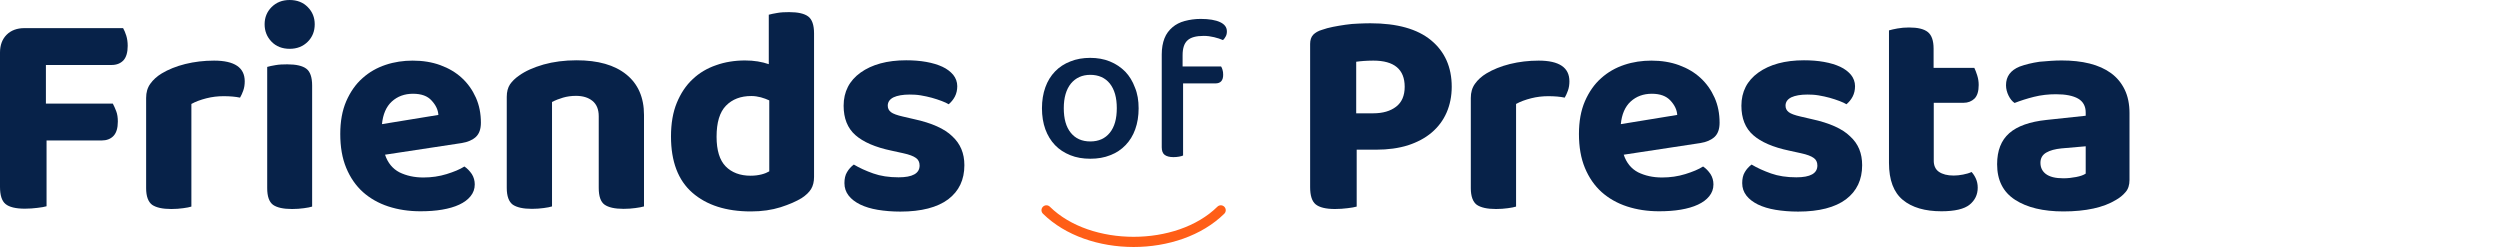 <?xml version="1.0" encoding="UTF-8" standalone="no"?>
<!-- Generator: Adobe Illustrator 21.0.0, SVG Export Plug-In . SVG Version: 6.00 Build 0)  -->

<svg
   xmlns:dc="http://purl.org/dc/elements/1.1/"
   xmlns:cc="http://creativecommons.org/ns#"
   xmlns:rdf="http://www.w3.org/1999/02/22-rdf-syntax-ns#"
   xmlns:svg="http://www.w3.org/2000/svg"
   xmlns="http://www.w3.org/2000/svg"
   xmlns:sodipodi="http://sodipodi.sourceforge.net/DTD/sodipodi-0.dtd"
   xmlns:inkscape="http://www.inkscape.org/namespaces/inkscape"
   version="1.1"
   id="Calque_1"
   x="0px"
   y="0px"
   viewBox="0 0 1546.6 152.8"
   style="enable-background:new 0 0 1546.6 152.8;"
   xml:space="preserve"
   sodipodi:docname="fop.svg"
   inkscape:version="0.92.4 (5da689c313, 2019-01-14)"><defs
   id="defs93" /><sodipodi:namedview
   pagecolor="#ffffff"
   bordercolor="#666666"
   borderopacity="1"
   objecttolerance="10"
   gridtolerance="10"
   guidetolerance="10"
   inkscape:pageopacity="0"
   inkscape:pageshadow="2"
   inkscape:window-width="1920"
   inkscape:window-height="1017"
   id="namedview91"
   showgrid="false"
   inkscape:zoom="0.92331567"
   inkscape:cx="1321.5925"
   inkscape:cy="85.943684"
   inkscape:window-x="-8"
   inkscape:window-y="1"
   inkscape:window-maximized="1"
   inkscape:current-layer="Calque_1" />
<style
   type="text/css"
   id="style2">
	.st0{fill:#072249;}
	.st1{fill:#FF5E17;}
	.st2{fill:#FF4E00;}
	.st3{fill:#E6E8EC;}
	.st4{fill:#212121;}
	.st5{fill:#FFD701;}
	.st6{fill:#141313;}
	.st7{fill:#EFEAEA;}
</style>
<path
   class="st0"
   d="M76.1,17.3c0.7,1.2,1.4,2.8,2,4.7c0.6,1.9,0.9,4.1,0.9,6.4c0,4-0.9,7-2.6,8.9c-1.8,1.9-4.2,2.9-7.4,2.9H28.4  v23.9h41.4c0.7,1.3,1.4,2.9,2.1,4.7c0.7,1.8,1,4,1,6.4c0,4-0.9,7-2.7,8.9c-1.8,1.9-4.3,2.8-7.3,2.8H28.8v40.7  c-1.3,0.4-3.2,0.7-5.7,1c-2.4,0.3-5,0.5-7.7,0.5c-5.7,0-9.7-1-12-2.9S0,120.7,0,115.6V32.5c0-4.6,1.4-8.3,4.1-11s6.4-4.1,11-4.1h61  V17.3z"
   id="path4" />
<path
   class="st0"
   d="M118.4,127.8c-1.2,0.4-2.9,0.7-5.1,1s-4.6,0.5-7.3,0.5c-5.5,0-9.4-0.9-11.9-2.6c-2.4-1.8-3.7-5.2-3.7-10.3V60.6  c0-3.4,0.8-6.3,2.6-8.8c1.7-2.4,4.1-4.6,7.1-6.4c4-2.4,8.9-4.4,14.5-5.8c5.7-1.4,11.6-2.1,17.8-2.1c12.7,0,19,4.3,19,12.8  c0,2.1-0.3,4-0.9,5.7c-0.6,1.7-1.3,3.2-2,4.4c-2.8-0.6-6.2-0.9-10.2-0.9c-3.5,0-7.1,0.4-10.6,1.3c-3.5,0.9-6.6,2-9.3,3.5V127.8z"
   id="path6" />
<path
   class="st0"
   d="M163.7,15c0-4.1,1.4-7.7,4.3-10.6c2.9-2.9,6.6-4.4,11.2-4.4c4.6,0,8.4,1.5,11.2,4.4c2.9,2.9,4.3,6.5,4.3,10.6  c0,4.3-1.4,7.9-4.3,10.8c-2.9,2.9-6.6,4.4-11.2,4.4c-4.6,0-8.4-1.5-11.2-4.4C165.1,22.8,163.7,19.2,163.7,15z M193.1,127.8  c-1.2,0.4-2.9,0.7-5.1,1c-2.2,0.3-4.6,0.5-7.3,0.5c-5.5,0-9.4-0.9-11.8-2.6c-2.4-1.8-3.6-5.2-3.6-10.3v-75c1.2-0.4,2.9-0.7,5.1-1.1  c2.2-0.4,4.6-0.5,7.3-0.5c5.5,0,9.4,0.9,11.8,2.7s3.6,5.3,3.6,10.4V127.8z"
   id="path8" />
<path
   class="st0"
   d="M238.2,95.7c1.7,5.1,4.7,8.7,8.9,10.9c4.3,2.1,9.2,3.2,14.8,3.2c5.1,0,9.9-0.7,14.4-2.1s8.2-2.9,11-4.7  c1.8,1.2,3.3,2.8,4.6,4.7c1.2,1.9,1.8,4.1,1.8,6.4c0,2.8-0.9,5.2-2.6,7.3c-1.7,2.1-4,3.8-7,5.2c-3,1.4-6.5,2.4-10.6,3.1  s-8.6,1-13.4,1c-7.2,0-13.8-1-19.9-3c-6.1-2-11.3-5-15.7-8.9c-4.4-4-7.8-8.9-10.3-14.9s-3.7-13-3.7-21c0-7.8,1.2-14.5,3.7-20.3  c2.5-5.7,5.8-10.5,10-14.2c4.2-3.8,9-6.5,14.4-8.3s11-2.6,16.7-2.6c6.2,0,11.9,0.9,17.1,2.8c5.2,1.9,9.6,4.5,13.3,7.9  c3.7,3.4,6.6,7.5,8.7,12.2s3.1,9.9,3.1,15.5c0,3.9-1,6.8-3.1,8.8c-2.1,1.9-5,3.2-8.8,3.8L238.2,95.7z M255.5,58  c-5.2,0-9.6,1.6-13.1,4.8s-5.5,7.9-6.1,14l34.9-5.7c-0.2-3.2-1.6-6.1-4.2-8.9C264.5,59.4,260.7,58,255.5,58z"
   id="path10" />
<path
   class="st0"
   d="M366.5,62.4c-2.6-2.1-6-3.1-10.2-3.1c-2.9,0-5.6,0.4-8,1.1c-2.4,0.7-4.7,1.6-6.8,2.7v64.6  c-1.2,0.4-2.9,0.7-5.1,1s-4.6,0.5-7.3,0.5c-5.5,0-9.4-0.9-11.9-2.6c-2.4-1.8-3.7-5.2-3.7-10.3V59.9c0-3.2,0.7-5.7,2-7.7  c1.3-1.9,3.2-3.8,5.7-5.5c3.9-2.8,8.9-5,15.1-6.8c6.1-1.7,12.9-2.6,20.4-2.6c13.3,0,23.5,2.9,30.8,8.8c7.2,5.8,10.9,14.2,10.9,25  v56.6c-1.3,0.4-3.1,0.7-5.3,1c-2.2,0.3-4.6,0.5-7.3,0.5c-5.5,0-9.4-0.9-11.8-2.6s-3.6-5.2-3.6-10.3V71.9  C370.4,67.7,369.1,64.5,366.5,62.4z"
   id="path12" />
<path
   class="st0"
   d="M460.9,37.4c2.8,0,5.4,0.2,7.9,0.6c2.5,0.4,4.8,1,6.8,1.7V9.1c1.3-0.4,3.1-0.7,5.3-1.1c2.2-0.4,4.6-0.5,7.3-0.5  c5.5,0,9.4,0.9,11.8,2.7c2.4,1.8,3.6,5.3,3.6,10.4v88.9c0,2.9-0.6,5.4-1.8,7.4c-1.2,2-3.2,3.9-5.8,5.6c-3.4,2.1-7.8,4-13.1,5.7  c-5.4,1.7-11.5,2.6-18.4,2.6c-15.3,0-27.4-3.9-36.2-11.6c-8.8-7.7-13.2-19.3-13.2-34.8c0-8,1.2-15,3.6-20.8s5.6-10.7,9.8-14.6  c4.1-3.9,9-6.8,14.6-8.7C448.4,38.4,454.5,37.4,460.9,37.4z M475.9,62.1c-1.6-0.7-3.3-1.4-5.2-1.9c-1.9-0.5-3.9-0.8-5.9-0.8  c-6.6,0-11.8,2-15.7,6c-3.9,4-5.8,10.4-5.8,19.2c0,8.4,1.9,14.5,5.6,18.3s8.9,5.8,15.4,5.8c2.6,0,4.8-0.3,6.8-0.8s3.6-1.2,4.8-1.9  L475.9,62.1L475.9,62.1z"
   id="path14" />
<path
   class="st0"
   d="M596.6,102.2c0,9-3.3,16-10,21.1c-6.7,5-16.6,7.6-29.6,7.6c-5.1,0-9.8-0.4-14-1.1c-4.2-0.7-7.8-1.8-10.9-3.3  c-3-1.5-5.4-3.3-7.1-5.5c-1.7-2.2-2.6-4.7-2.6-7.7c0-2.7,0.5-5,1.6-6.8c1.1-1.9,2.5-3.4,4.2-4.7c3.5,2.1,7.5,3.9,12,5.5  s9.7,2.4,15.7,2.4c8.6,0,13-2.4,13-7.3c0-2.1-0.8-3.7-2.3-4.7c-1.5-1.1-4.1-2.1-7.8-2.9l-7.3-1.6c-10-2.1-17.4-5.3-22.3-9.6  c-4.9-4.3-7.3-10.4-7.3-18.2c0-8.6,3.5-15.5,10.5-20.5s16.4-7.6,28.2-7.6c4.4,0,8.5,0.3,12.4,1s7.2,1.7,10,3s5,3,6.7,5  c1.6,2,2.5,4.4,2.5,7c0,2.4-0.5,4.6-1.5,6.5s-2.3,3.4-3.8,4.7c-1-0.6-2.4-1.3-4.3-2c-1.9-0.7-3.9-1.4-6.1-2  c-2.2-0.6-4.5-1.1-6.9-1.5s-4.7-0.5-6.8-0.5c-4.3,0-7.6,0.6-10,1.7c-2.4,1.2-3.6,2.9-3.6,5.2c0,1.7,0.7,3,2,4s3.8,1.9,7.3,2.7  l6.9,1.6c11.1,2.4,19,6,23.7,10.6C594.2,89,596.6,94.9,596.6,102.2z"
   id="path16" />
<path
   class="st0"
   d="M704.4,67c0,4.8-0.7,9.1-2.1,13c-1.4,3.9-3.4,7.1-6,9.8c-2.6,2.7-5.7,4.8-9.4,6.2c-3.7,1.5-7.8,2.2-12.4,2.2  s-8.7-0.7-12.4-2.2s-6.8-3.5-9.4-6.2c-2.6-2.7-4.6-6-6-9.8c-1.4-3.9-2.1-8.2-2.1-13s0.7-9.1,2.1-13c1.4-3.9,3.4-7.1,6-9.8  s5.8-4.8,9.5-6.2c3.7-1.5,7.8-2.2,12.2-2.2c4.5,0,8.5,0.7,12.2,2.2s6.8,3.6,9.5,6.3c2.6,2.7,4.6,6,6,9.8  C703.7,57.9,704.4,62.2,704.4,67z M674.5,46.3c-5,0-9,1.8-12,5.4c-2.9,3.6-4.4,8.7-4.4,15.2c0,6.6,1.4,11.6,4.3,15.2  c2.9,3.6,6.9,5.4,12.1,5.4c5.2,0,9.2-1.8,12.1-5.4c2.9-3.6,4.3-8.6,4.3-15.2c0-6.5-1.4-11.5-4.3-15.2  C683.7,48.1,679.6,46.3,674.5,46.3z"
   id="path18" />
<path
   class="st0"
   d="M731.6,41.1h23.8c0.3,0.5,0.7,1.2,0.9,2.1c0.3,0.9,0.4,1.9,0.4,3.1c0,3.5-1.6,5.3-4.8,5.3h-20v44.6  c-0.6,0.3-1.4,0.5-2.5,0.7s-2.2,0.3-3.5,0.3c-2.4,0-4.2-0.5-5.4-1.4s-1.8-2.5-1.8-4.7V33.7c0-3.9,0.6-7.2,1.7-10  c1.1-2.8,2.8-5,4.9-6.8c2.1-1.8,4.6-3.1,7.6-3.9s6.3-1.3,9.9-1.3c5.2,0,9.2,0.7,12,2c2.8,1.3,4.2,3.2,4.2,5.7c0,1.2-0.2,2.2-0.7,3.1  s-1,1.7-1.7,2.3c-1.6-0.7-3.4-1.3-5.5-1.8s-4.2-0.8-6.4-0.8c-4.7,0-8.1,0.9-10.1,2.8c-2,1.8-3,4.9-3,9.1L731.6,41.1L731.6,41.1z"
   id="path20" />
<path
   class="st0"
   d="M839.3,92.6v35.2c-1.3,0.4-3.2,0.7-5.7,1c-2.4,0.3-5,0.5-7.7,0.5c-5.7,0-9.7-1-12-2.9s-3.4-5.5-3.4-10.6V27.2  c0-2.4,0.6-4.3,1.9-5.7c1.3-1.3,3.1-2.4,5.6-3.1c1.9-0.7,4.2-1.3,6.7-1.8s5-0.9,7.7-1.3c2.6-0.4,5.2-0.6,7.9-0.7  c2.6-0.1,5.1-0.2,7.4-0.2c16.6,0,29.1,3.5,37.6,10.5s12.8,16.6,12.8,28.8c0,5.8-1.1,11.2-3.2,16c-2.1,4.8-5.2,8.9-9.2,12.3  s-8.9,6-14.7,7.9c-5.8,1.8-12.3,2.7-19.6,2.7H839.3z M849.5,70.1c6,0,10.7-1.4,14.2-4.1c3.5-2.7,5.3-6.8,5.3-12.3  c0-10.8-6.5-16.2-19.4-16.2c-2.2,0-4.1,0.1-5.8,0.2c-1.6,0.1-3.3,0.3-4.8,0.5v31.9H849.5z"
   id="path22" />
<path
   class="st0"
   d="M937.9,127.8c-1.2,0.4-2.9,0.7-5.1,1c-2.2,0.3-4.6,0.5-7.3,0.5c-5.5,0-9.4-0.9-11.9-2.6  c-2.4-1.8-3.7-5.2-3.7-10.3V60.6c0-3.4,0.8-6.3,2.6-8.8c1.7-2.4,4.1-4.6,7.1-6.4c4-2.4,8.9-4.4,14.5-5.8c5.7-1.4,11.6-2.1,17.8-2.1  c12.7,0,19,4.3,19,12.8c0,2.1-0.3,4-0.9,5.7c-0.6,1.7-1.3,3.2-2,4.4c-2.8-0.6-6.2-0.9-10.2-0.9c-3.5,0-7.1,0.4-10.6,1.3  c-3.5,0.9-6.6,2-9.3,3.5L937.9,127.8L937.9,127.8z"
   id="path24" />
<path
   class="st0"
   d="M1004.5,95.7c1.7,5.1,4.7,8.7,8.9,10.9c4.3,2.1,9.2,3.2,14.8,3.2c5.1,0,9.9-0.7,14.4-2.1s8.2-2.9,11-4.7  c1.8,1.2,3.3,2.8,4.6,4.7c1.2,1.9,1.8,4.1,1.8,6.4c0,2.8-0.9,5.2-2.6,7.3c-1.7,2.1-4,3.8-7,5.2c-3,1.4-6.5,2.4-10.6,3.1  s-8.6,1-13.4,1c-7.2,0-13.8-1-19.9-3c-6.1-2-11.3-5-15.7-8.9c-4.4-4-7.8-8.9-10.3-14.9s-3.7-13-3.7-21c0-7.8,1.2-14.5,3.7-20.3  c2.5-5.7,5.8-10.5,10-14.2c4.2-3.8,9-6.5,14.4-8.3s11-2.6,16.7-2.6c6.2,0,11.9,0.9,17.1,2.8c5.2,1.9,9.6,4.5,13.3,7.9  c3.7,3.4,6.6,7.5,8.7,12.2s3.1,9.9,3.1,15.5c0,3.9-1,6.8-3.1,8.8c-2.1,1.9-5,3.2-8.8,3.8L1004.5,95.7z M1021.9,58  c-5.2,0-9.6,1.6-13.1,4.8s-5.5,7.9-6.1,14l34.9-5.7c-0.2-3.2-1.6-6.1-4.2-8.9C1030.8,59.4,1027,58,1021.9,58z"
   id="path26" />
<path
   class="st0"
   d="M1152,102.2c0,9-3.3,16-10,21.1c-6.7,5-16.6,7.6-29.6,7.6c-5.1,0-9.8-0.4-14-1.1c-4.2-0.7-7.8-1.8-10.9-3.3  c-3-1.5-5.4-3.3-7.1-5.5s-2.6-4.7-2.6-7.7c0-2.7,0.5-5,1.6-6.8c1.1-1.9,2.5-3.4,4.2-4.7c3.5,2.1,7.5,3.9,12,5.5s9.7,2.4,15.7,2.4  c8.6,0,13-2.4,13-7.3c0-2.1-0.8-3.7-2.3-4.7c-1.5-1.1-4.1-2.1-7.8-2.9l-7.3-1.6c-10-2.1-17.4-5.3-22.3-9.6  c-4.9-4.3-7.3-10.4-7.3-18.2c0-8.6,3.5-15.5,10.5-20.5s16.4-7.6,28.2-7.6c4.4,0,8.5,0.3,12.4,1s7.2,1.7,10,3s5,3,6.7,5  c1.6,2,2.5,4.4,2.5,7c0,2.4-0.5,4.6-1.5,6.5s-2.3,3.4-3.8,4.7c-1-0.6-2.4-1.3-4.3-2s-3.9-1.4-6.1-2s-4.5-1.1-6.9-1.5  s-4.7-0.5-6.8-0.5c-4.3,0-7.6,0.6-10,1.7c-2.4,1.2-3.6,2.9-3.6,5.2c0,1.7,0.7,3,2,4s3.8,1.9,7.3,2.7l6.9,1.6  c11.1,2.4,19,6,23.7,10.6C1149.7,89,1152,94.9,1152,102.2z"
   id="path28" />
<path
   class="st0"
   d="M1199.5,106.3c2.2,1.5,5.2,2.3,9.1,2.3c1.8,0,3.8-0.2,5.8-0.6c2.1-0.4,3.8-0.9,5.3-1.6c1.1,1.2,2,2.6,2.7,4.2  s1.1,3.4,1.1,5.5c0,4.3-1.7,7.8-5,10.5s-9.2,4.1-17.4,4.1c-10.2,0-18.2-2.3-23.9-7c-5.7-4.7-8.6-12.3-8.6-22.9v-82  c1.3-0.4,3.1-0.8,5.3-1.2c2.2-0.4,4.6-0.6,7.1-0.6c5.4,0,9.2,0.9,11.6,2.8s3.6,5.3,3.6,10.3V42h25.2c0.6,1.2,1.2,2.8,1.8,4.7  c0.6,1.9,0.9,3.9,0.9,5.9c0,3.9-0.9,6.7-2.6,8.4c-1.8,1.7-4,2.6-6.8,2.6h-18.4V99C1196.2,102.3,1197.3,104.8,1199.5,106.3z"
   id="path30" />
<path
   class="st0"
   d="M1275.4,37.4c6.3,0,12.1,0.6,17.3,1.9c5.2,1.3,9.6,3.3,13.2,5.9c3.7,2.7,6.5,6.1,8.5,10.2s3,9,3,14.6v41.3  c0,3.2-0.8,5.7-2.5,7.6c-1.6,1.9-3.6,3.5-5.9,4.8c-3.8,2.3-8.4,4.1-13.9,5.3s-11.7,1.8-18.6,1.8c-12.5,0-22.5-2.4-29.9-7.2  s-11.1-12.1-11.1-22c0-8.4,2.5-14.8,7.5-19.2c5-4.4,12.7-7.1,23-8.2l24.3-2.6v-2c0-3.9-1.6-6.8-4.7-8.6c-3.2-1.8-7.7-2.7-13.7-2.7  c-4.6,0-9.2,0.5-13.6,1.6s-8.4,2.4-12,3.8c-1.5-1-2.7-2.5-3.7-4.5s-1.6-4.2-1.6-6.5c0-5.4,2.8-9.2,8.4-11.5c3.5-1.3,7.6-2.3,12.3-3  C1266.3,37.8,1270.9,37.4,1275.4,37.4z M1276.5,110.3c2.7,0,5.3-0.3,7.9-0.8s4.6-1.2,5.9-2.1V90.5l-15,1.3c-3.9,0.4-7,1.2-9.4,2.6  s-3.6,3.5-3.6,6.3c0,2.9,1.1,5.2,3.3,6.9C1268,109.4,1271.5,110.3,1276.5,110.3z"
   id="path32" />
<path
   class="st1"
   d="M701.3,152.8c-21.1,0-42.2-6.9-56.1-20.6c-1.2-1.2-1.2-3.1,0-4.3s3.1-1.2,4.3,0c25.2,24.8,78.4,24.8,103.6,0  c1.2-1.2,3.1-1.2,4.3,0s1.2,3.1,0,4.3C743.5,145.9,722.4,152.8,701.3,152.8z"
   id="path34" />














</svg>